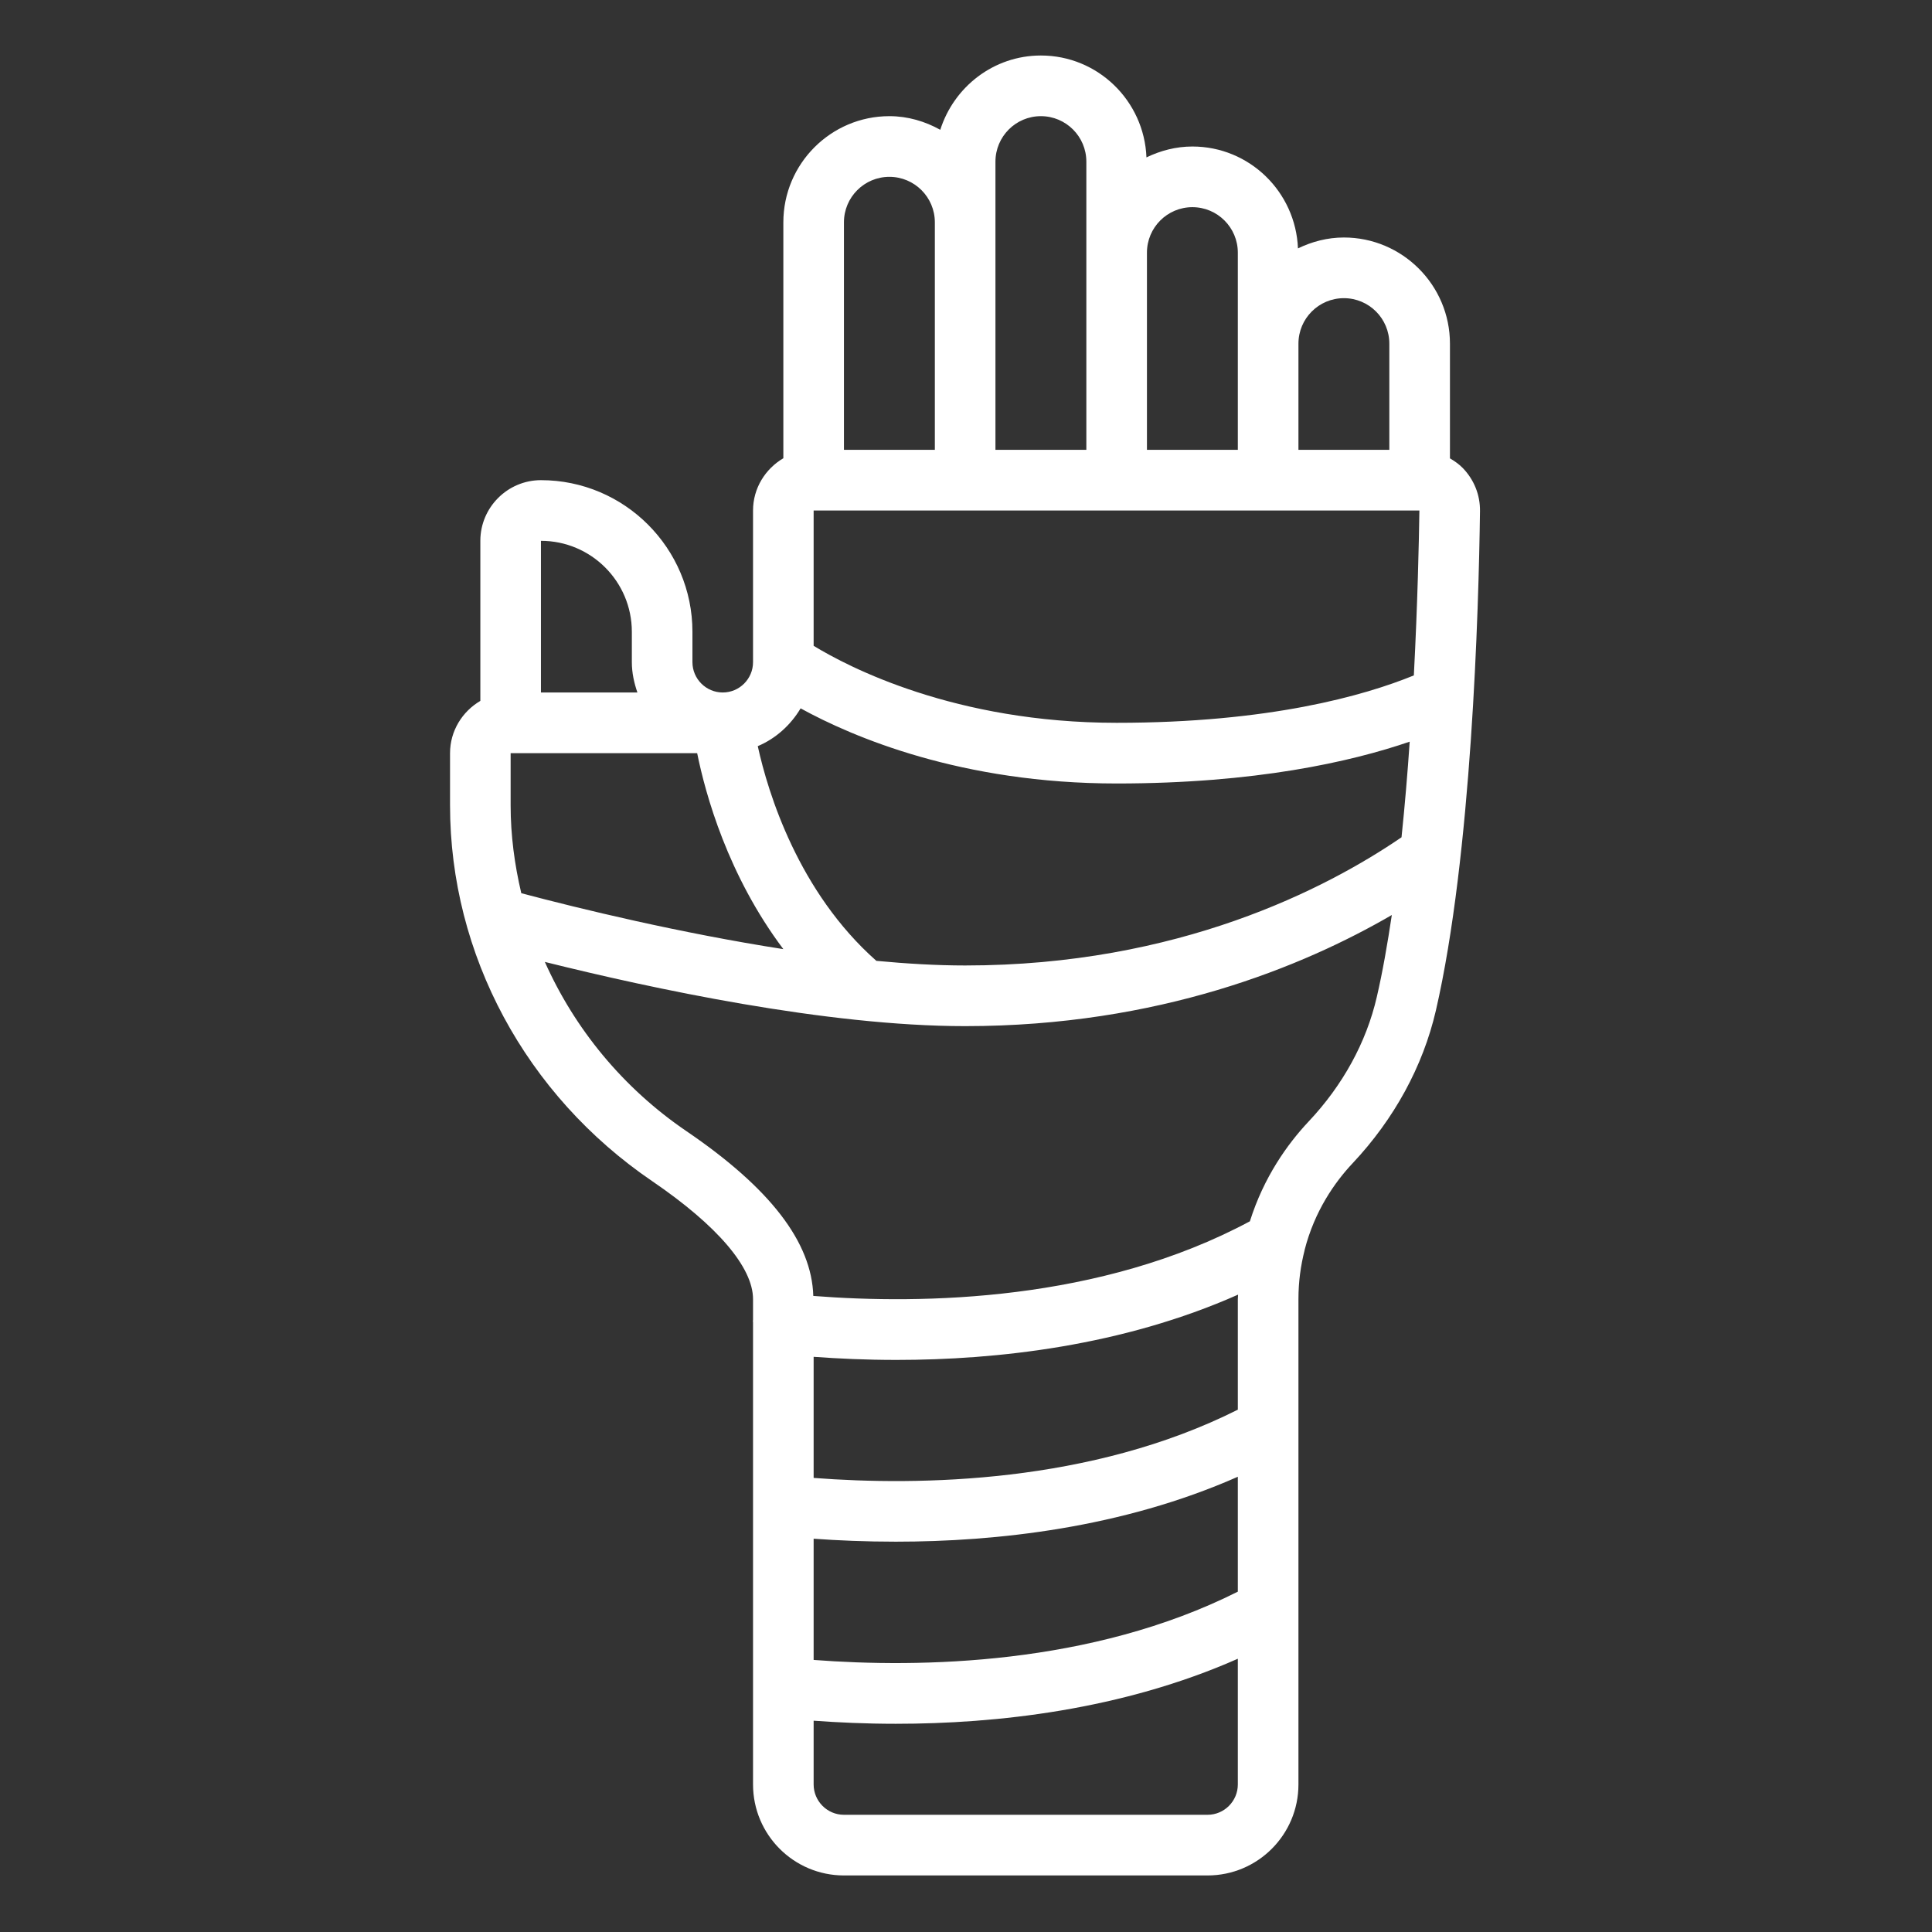 <svg xmlns="http://www.w3.org/2000/svg" width="375" viewBox="0 0 375 375" height="375" version="1.0"><rect x="0" y="0" width="375" height="375" fill="#333333" stroke="none"/><defs><clipPath id="a"><path d="M 87.207 10.773 L 287.457 10.773 L 287.457 364.023 L 87.207 364.023 Z M 87.207 10.773"/></clipPath></defs><g clip-path="url(#a)"><path fill="#FFF" d="M 104.996 134.41 L 104.996 104.973 C 114.738 104.973 122.641 112.887 122.641 122.637 L 122.641 128.523 C 122.641 130.594 123.078 132.547 123.719 134.41 Z M 163.809 43.156 C 163.809 38.277 167.758 34.324 172.629 34.324 C 177.5 34.324 181.453 38.277 181.453 43.156 L 181.453 87.312 L 163.809 87.312 Z M 193.215 31.379 C 193.215 26.504 197.164 22.547 202.035 22.547 C 206.906 22.547 210.859 26.504 210.859 31.379 L 210.859 87.312 L 193.215 87.312 Z M 231.441 40.211 C 236.312 40.211 240.262 44.168 240.262 49.043 L 240.262 87.312 L 222.621 87.312 L 222.621 49.043 C 222.621 44.168 226.57 40.211 231.441 40.211 Z M 260.848 57.875 C 265.719 57.875 269.668 61.828 269.668 66.703 L 269.668 87.312 L 252.027 87.312 L 252.027 66.703 C 252.027 61.828 255.977 57.875 260.848 57.875 Z M 254 217.688 C 249.891 222.059 245.293 228.496 242.605 237.051 C 213.547 252.645 178.969 253.195 157.859 251.539 C 157.559 241.121 149.52 230.637 133.23 219.551 C 120.895 211.156 111.543 199.68 105.754 186.707 C 126.34 191.836 160.387 199.172 187.332 199.172 C 224.871 199.172 252.852 187.652 270.152 177.602 C 269.301 183.258 268.359 188.688 267.234 193.516 C 265.211 202.301 260.641 210.648 254 217.688 Z M 234.383 352.25 L 163.809 352.25 C 160.57 352.25 157.926 349.605 157.926 346.359 L 157.926 333.988 C 162.684 334.332 168.035 334.586 173.871 334.586 C 193.352 334.586 217.75 331.918 240.262 321.961 L 240.262 346.359 C 240.262 349.605 237.621 352.25 234.383 352.25 Z M 240.262 252.16 L 240.262 273.617 C 211.777 287.945 178.395 288.43 157.926 286.863 L 157.926 263.359 C 162.727 263.707 168.105 263.961 173.984 263.961 C 193.465 263.961 217.82 261.27 240.309 251.289 C 240.309 251.586 240.262 251.863 240.262 252.16 Z M 157.926 298.664 C 162.684 299.008 168.035 299.238 173.871 299.238 C 193.352 299.238 217.75 296.594 240.262 286.637 L 240.262 308.941 C 211.777 323.27 178.395 323.754 157.926 322.191 Z M 135.32 146.188 C 136.93 154.168 141.27 169.898 152.047 184.227 C 131.988 181.098 112.625 176.406 101.184 173.371 C 99.875 167.828 99.113 162.125 99.113 156.328 L 99.113 146.188 Z M 187.332 99.086 L 275.504 99.086 C 275.414 105.09 275.16 117.047 274.426 131.098 C 264.777 135.031 246.375 140.297 216.738 140.297 C 185.355 140.297 164.637 129.445 157.926 125.352 L 157.926 99.086 Z M 155.398 137.492 C 165.531 143.059 186.598 152.074 216.738 152.074 C 243.617 152.074 262.156 147.887 273.621 143.957 C 273.207 150.074 272.68 156.328 272.035 162.516 C 257.492 172.449 228.754 187.398 187.332 187.398 C 181.863 187.398 176.031 187.055 170.102 186.5 C 154.965 173.117 149.082 153.938 147.082 144.828 C 150.574 143.355 153.469 140.734 155.398 137.492 Z M 104.996 93.199 C 98.52 93.199 93.234 98.488 93.234 104.973 L 93.234 136.043 C 89.742 138.09 87.352 141.863 87.352 146.188 L 87.352 156.328 C 87.352 185.281 102.031 212.559 126.613 229.277 C 139.227 237.879 146.164 245.996 146.164 252.16 L 146.164 256.23 C 146.164 256.277 146.141 256.301 146.141 256.324 C 146.117 256.414 146.164 256.508 146.164 256.621 L 146.164 346.359 C 146.164 356.113 154.066 364.023 163.809 364.023 L 234.383 364.023 C 244.121 364.023 252.027 356.113 252.027 346.359 L 252.027 252.16 C 252.027 248.711 252.484 245.582 253.219 242.688 C 253.219 242.688 253.219 242.664 253.219 242.641 C 255.148 235.074 259.078 229.461 262.57 225.758 C 270.609 217.203 276.195 206.969 278.699 196.16 C 285.637 166.078 287.016 118.336 287.266 99.223 C 287.312 96.051 286.094 93.062 283.891 90.809 C 283.156 90.07 282.305 89.473 281.434 88.969 L 281.434 66.703 C 281.434 55.344 272.195 46.098 260.848 46.098 C 257.652 46.098 254.645 46.902 251.934 48.215 C 251.496 37.246 242.516 28.438 231.441 28.438 C 228.25 28.438 225.238 29.242 222.527 30.551 C 222.09 19.582 213.109 10.773 202.035 10.773 C 192.871 10.773 185.148 16.867 182.508 25.195 C 179.566 23.559 176.215 22.547 172.629 22.547 C 161.281 22.547 152.047 31.793 152.047 43.156 L 152.047 88.945 C 148.555 90.992 146.164 94.762 146.164 99.086 L 146.164 128.523 C 146.164 131.766 143.523 134.41 140.285 134.41 C 137.043 134.41 134.402 131.766 134.402 128.523 L 134.402 122.637 C 134.402 106.398 121.215 93.199 104.996 93.199"/></g></svg>